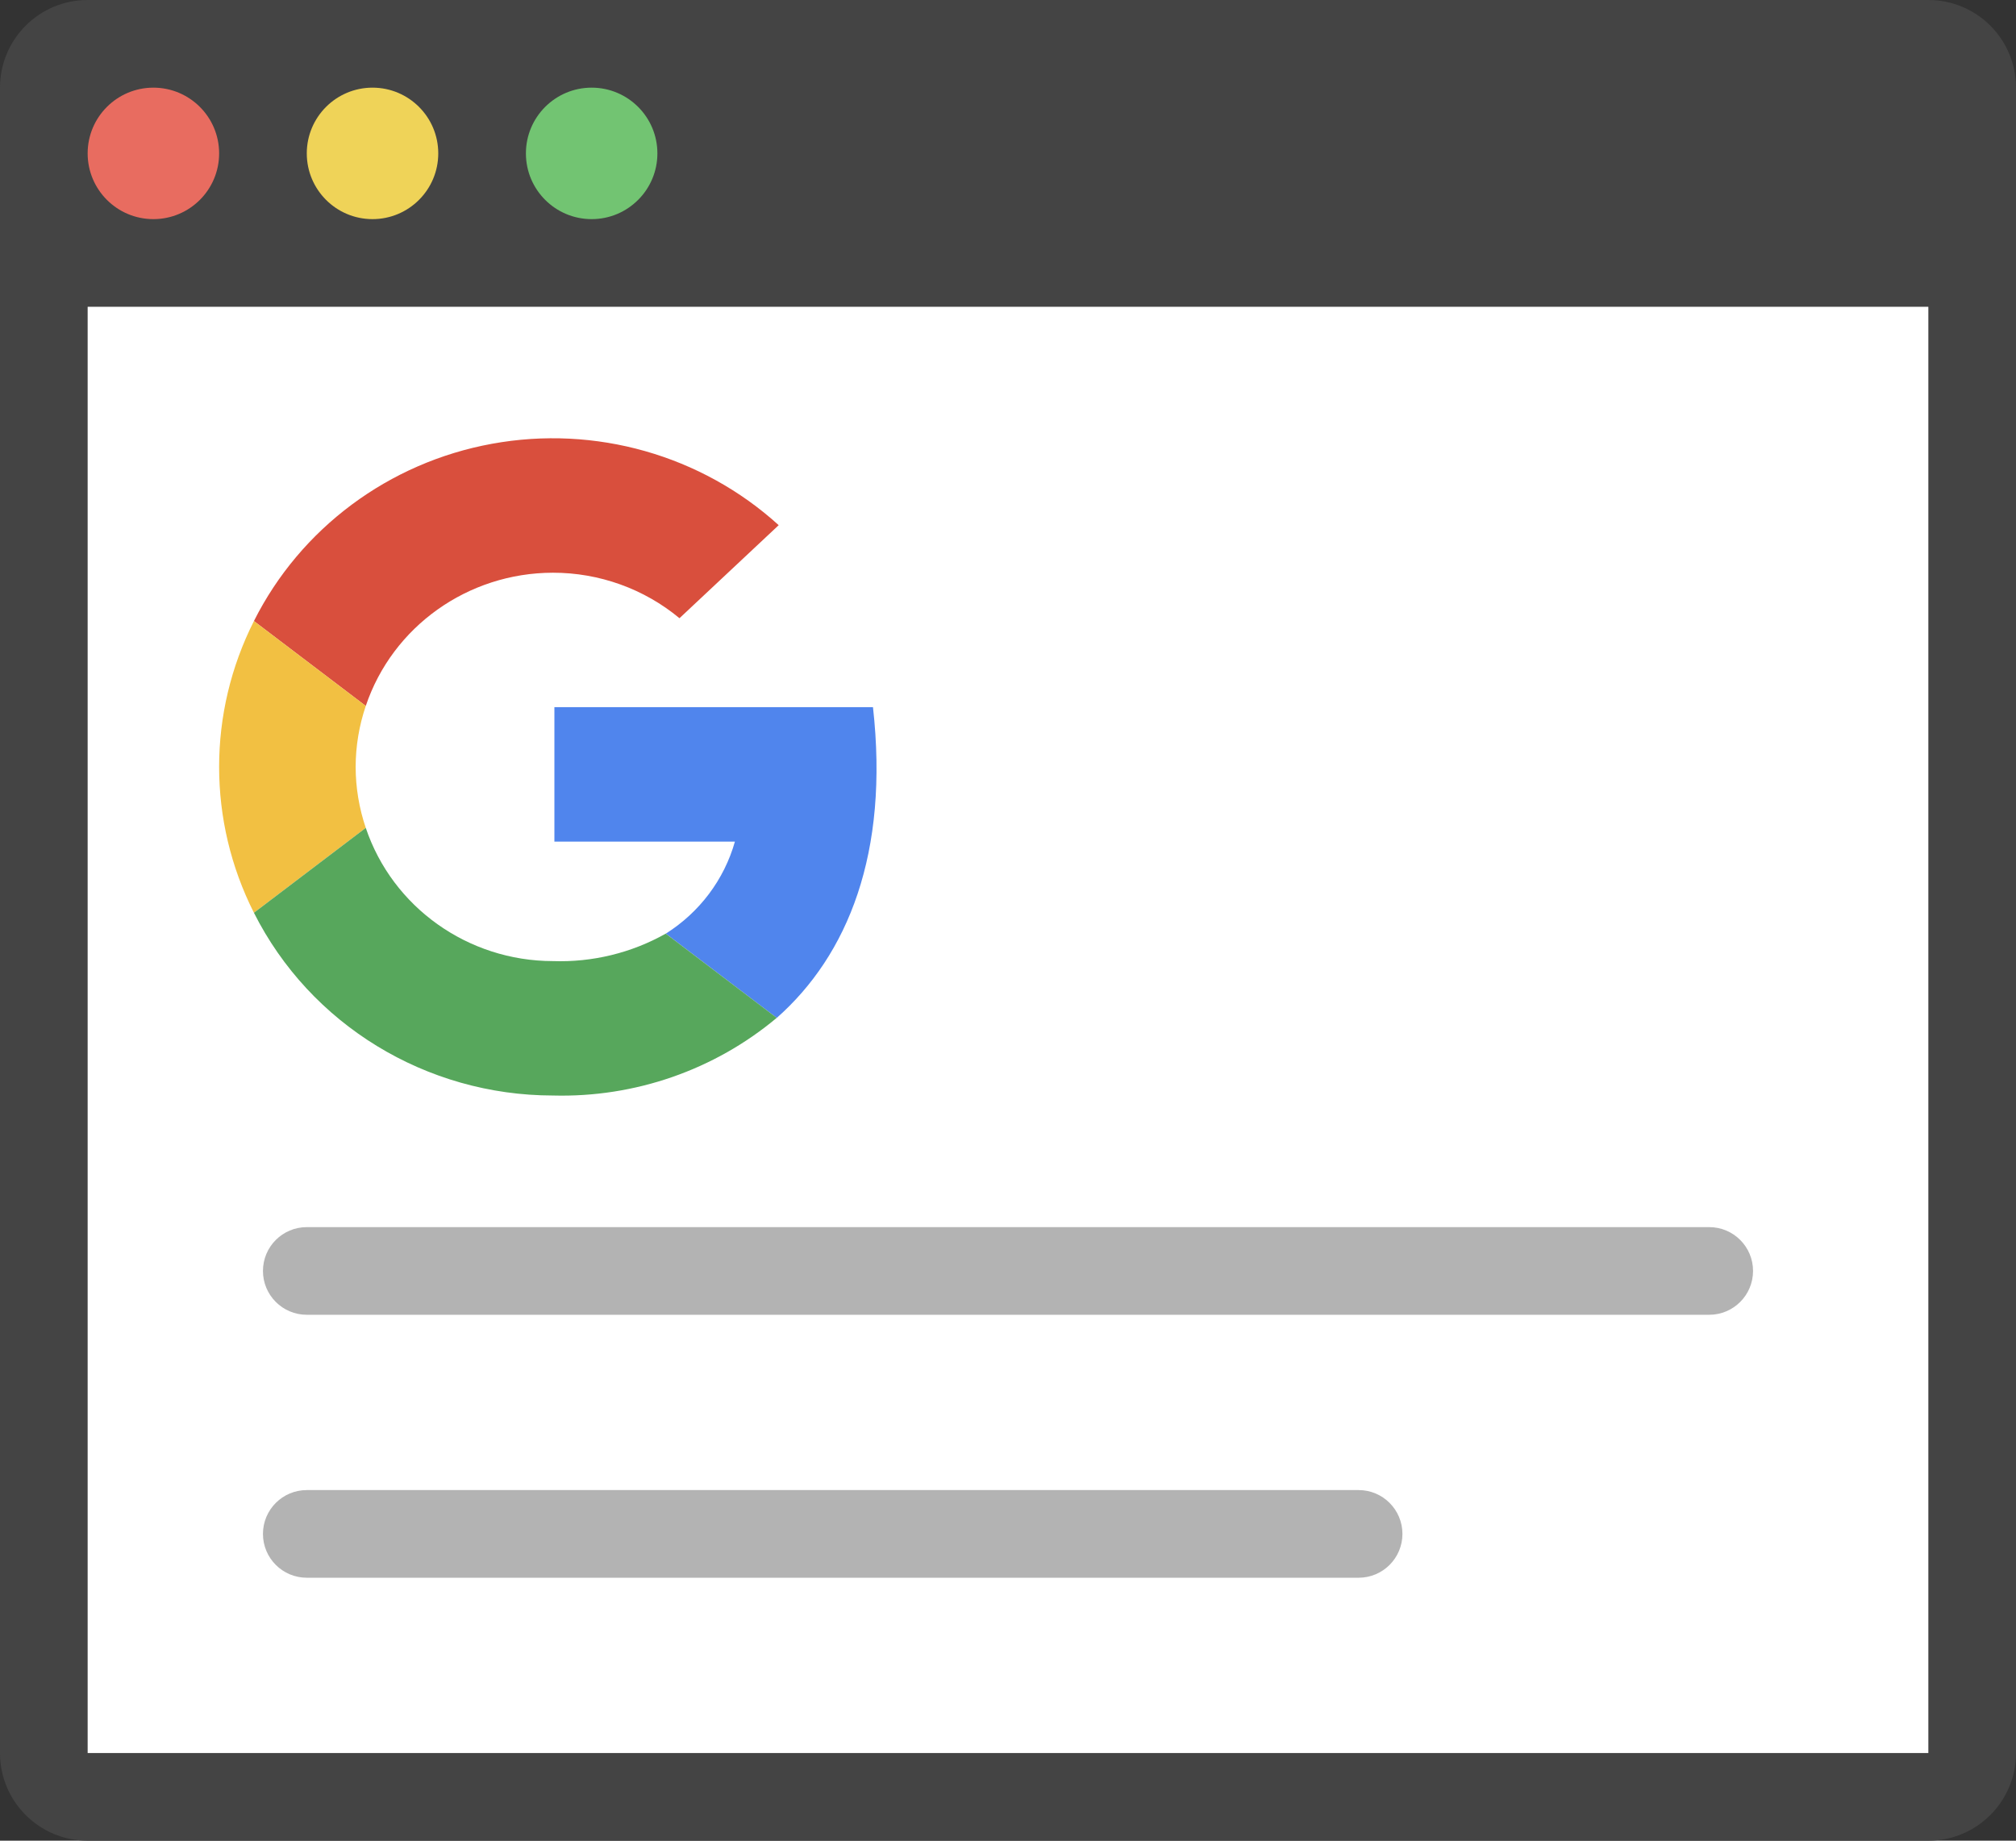 <?xml version="1.0" encoding="UTF-8"?>
<svg width="46px" height="42px" viewBox="0 0 46 42" version="1.1" xmlns="http://www.w3.org/2000/svg" xmlns:xlink="http://www.w3.org/1999/xlink">
    <rect x="0" y="0" width="46" height="42" fill="#333333" stroke="none"/>
    <title>seo-friendly</title>
    <g id="Welcome" stroke="none" stroke-width="1" fill="none" fill-rule="evenodd">
        <g id="Desktop-HD" transform="translate(-697, -2844)" fill-rule="nonzero">
            <g id="seo-friendly" transform="translate(697, 2844)">
                <g id="window-paragraph">
                    <path d="M44,42 L2,42 C0.895,42 0,41.105 0,40 L0,2 C0,0.895 0.895,0 2,0 L44,0 C45.105,0 46,0.895 46,2 L46,40 C46,41.105 45.105,42 44,42 Z" id="Path" fill="#444444"></path>
                    <rect id="Rectangle" fill="#FFFFFF" x="2" y="7" width="42" height="33"></rect>
                    <circle id="Oval" fill="#E86C60" cx="3.5" cy="3.5" r="1.5"></circle>
                    <circle id="Oval" fill="#EFD358" cx="8.5" cy="3.5" r="1.5"></circle>
                    <circle id="Oval" fill="#72C472" cx="13.5" cy="3.5" r="1.5"></circle>
                    <path d="M39,30 L7,30 C6.448,30 6,29.553 6,29 C6,28.447 6.448,28 7,28 L39,28 C39.552,28 40,28.447 40,29 C40,29.553 39.552,30 39,30 Z" id="Path" fill="#B3B3B3"></path>
                    <path d="M31,36 L7,36 C6.448,36 6,35.553 6,35 C6,34.447 6.448,34 7,34 L31,34 C31.552,34 32,34.447 32,35 C32,35.553 31.552,36 31,36 Z" id="Path" fill="#B3B3B3"></path>
                </g>
                <g id="google" transform="translate(5, 10)">
                    <path d="M7.615,3.068 C8.672,3.067 9.696,3.435 10.504,4.106 L12.768,1.983 C11.006,0.384 8.581,-0.305 6.225,0.126 C3.868,0.556 1.856,2.055 0.794,4.171 L3.346,6.108 C3.956,4.295 5.676,3.071 7.615,3.068 Z" id="Path" fill="#D94F3D"></path>
                    <path d="M3.115,7.499 C3.116,7.026 3.194,6.556 3.346,6.108 L0.794,4.171 C-0.265,6.267 -0.265,8.73 0.794,10.827 L3.346,8.89 C3.194,8.441 3.116,7.972 3.115,7.499 L3.115,7.499 Z" id="Path" fill="#F2C042"></path>
                    <path d="M14.919,6.135 L7.65,6.135 L7.65,9.203 L11.769,9.203 C11.524,10.07 10.962,10.818 10.192,11.303 L12.724,13.226 C14.343,11.795 15.293,9.47 14.919,6.135 Z" id="Path" fill="#5085ED"></path>
                    <path d="M10.191,11.303 C9.408,11.744 8.516,11.961 7.615,11.93 C5.676,11.927 3.956,10.702 3.346,8.89 L0.794,10.827 C2.079,13.379 4.722,14.994 7.615,14.997 C9.482,15.047 11.301,14.416 12.723,13.225 L10.191,11.303 Z" id="Path" fill="#57A75C"></path>
                </g>
            </g>
        </g>
    </g>
</svg>